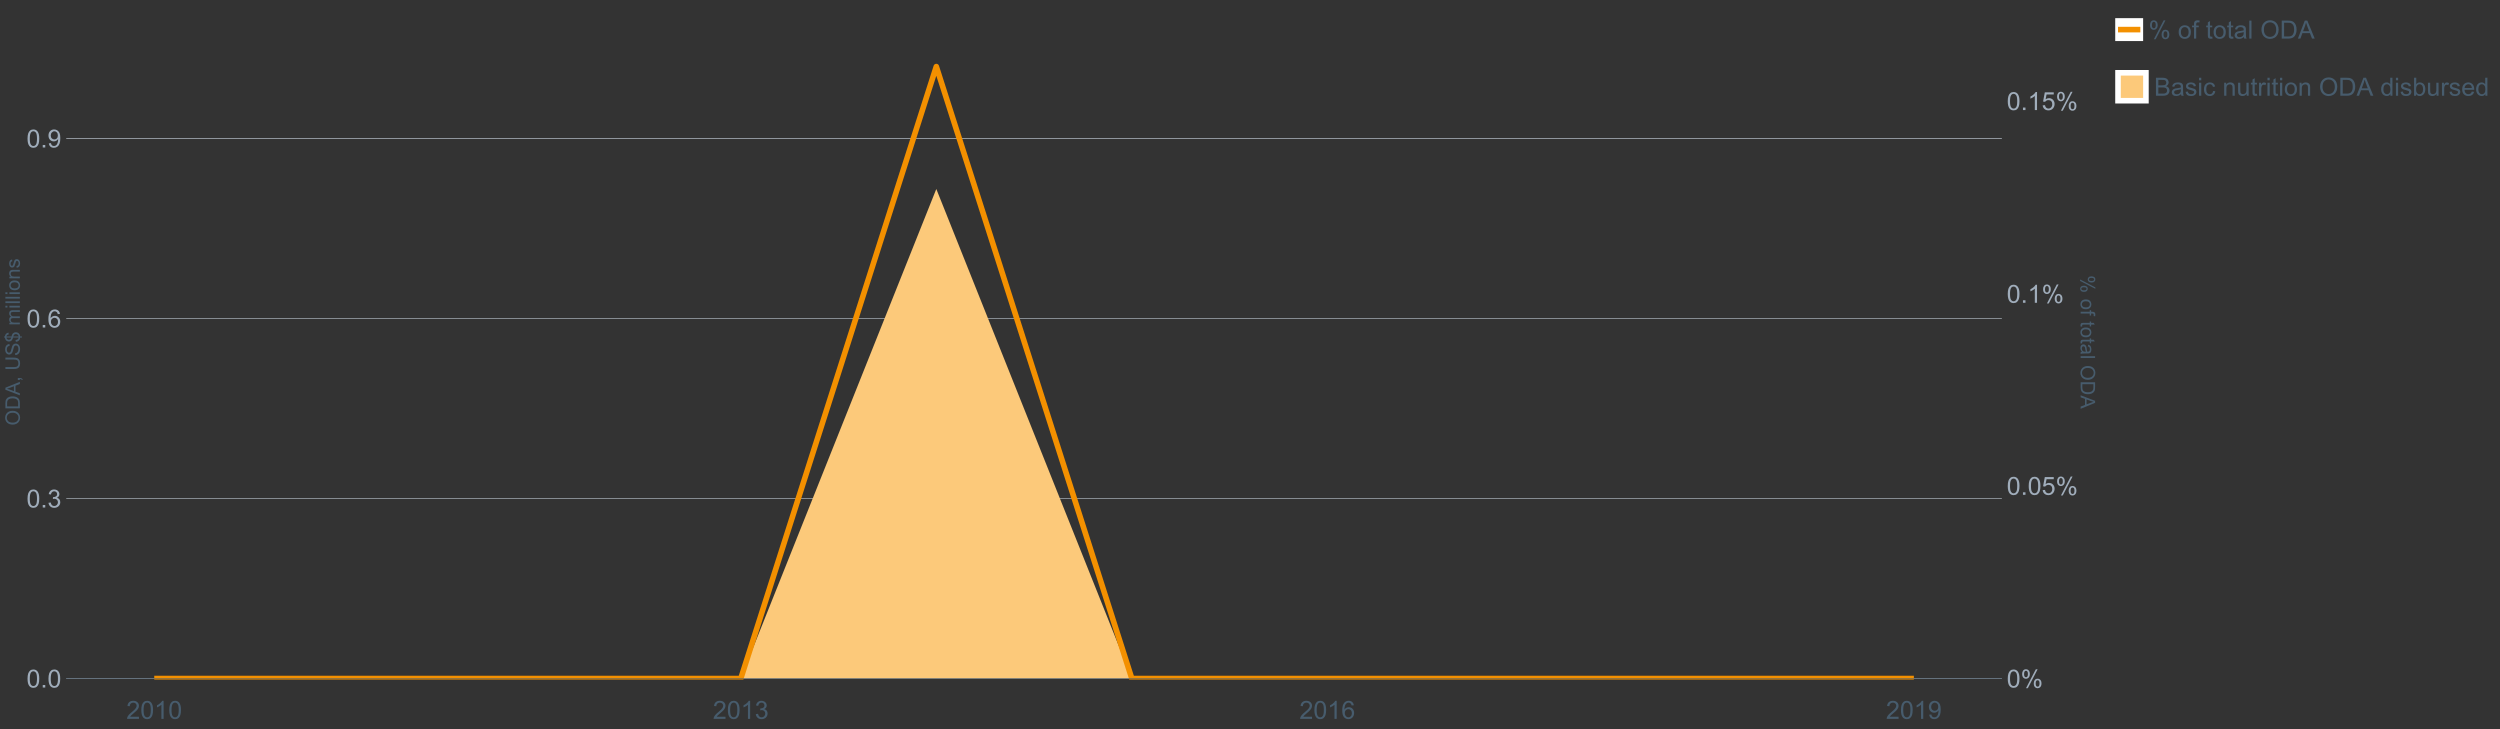 <?xml version="1.0" encoding="UTF-8"?>
<svg xmlns="http://www.w3.org/2000/svg" xmlns:xlink="http://www.w3.org/1999/xlink" width="2468.571pt" height="720pt" viewBox="0 0 2468.571 720" version="1.1">
<rect x="0" y="0" width="2468.571" height="720" fill="#333333" stroke="none"/>
<defs>
<g>
<symbol overflow="visible" id="glyph0-0">
<path style="stroke:none;" d="M 1.031 -8.758 C 1.031 -10.855 1.246 -12.543 1.676 -13.824 C 2.105 -15.102 2.746 -16.09 3.602 -16.785 C 4.453 -17.477 5.527 -17.824 6.82 -17.828 C 7.773 -17.824 8.605 -17.633 9.324 -17.254 C 10.039 -16.867 10.633 -16.312 11.105 -15.594 C 11.57 -14.867 11.938 -13.988 12.207 -12.953 C 12.473 -11.914 12.609 -10.516 12.609 -8.758 C 12.609 -6.672 12.395 -4.988 11.965 -3.711 C 11.535 -2.43 10.895 -1.441 10.047 -0.742 C 9.191 -0.043 8.117 0.305 6.82 0.305 C 5.105 0.305 3.758 -0.309 2.785 -1.539 C 1.613 -3.012 1.031 -5.418 1.031 -8.758 Z M 3.27 -8.758 C 3.27 -5.84 3.609 -3.898 4.293 -2.934 C 4.973 -1.969 5.816 -1.488 6.82 -1.488 C 7.82 -1.488 8.66 -1.973 9.344 -2.941 C 10.023 -3.91 10.363 -5.848 10.367 -8.758 C 10.363 -11.676 10.023 -13.617 9.344 -14.582 C 8.66 -15.539 7.809 -16.02 6.793 -16.023 C 5.789 -16.02 4.992 -15.598 4.398 -14.754 C 3.645 -13.668 3.27 -11.668 3.27 -8.758 Z M 3.27 -8.758 "/>
</symbol>
<symbol overflow="visible" id="glyph0-1">
<path style="stroke:none;" d="M 2.254 0 L 2.254 -2.484 L 4.734 -2.484 L 4.734 0 Z M 2.254 0 "/>
</symbol>
<symbol overflow="visible" id="glyph0-2">
<path style="stroke:none;" d="M 1.043 -4.688 L 3.223 -4.977 C 3.473 -3.738 3.898 -2.848 4.5 -2.305 C 5.102 -1.758 5.832 -1.488 6.699 -1.488 C 7.719 -1.488 8.586 -1.844 9.293 -2.555 C 10 -3.266 10.352 -4.145 10.355 -5.195 C 10.352 -6.195 10.027 -7.02 9.375 -7.672 C 8.719 -8.32 7.887 -8.648 6.879 -8.648 C 6.465 -8.648 5.949 -8.566 5.34 -8.406 L 5.582 -10.32 C 5.727 -10.301 5.844 -10.293 5.934 -10.297 C 6.859 -10.293 7.695 -10.535 8.441 -11.023 C 9.18 -11.504 9.551 -12.25 9.555 -13.262 C 9.551 -14.059 9.281 -14.723 8.742 -15.246 C 8.203 -15.77 7.504 -16.031 6.648 -16.035 C 5.801 -16.031 5.094 -15.766 4.531 -15.234 C 3.961 -14.703 3.598 -13.902 3.441 -12.84 L 1.258 -13.227 C 1.523 -14.684 2.129 -15.816 3.074 -16.621 C 4.016 -17.422 5.191 -17.824 6.602 -17.828 C 7.566 -17.824 8.457 -17.617 9.277 -17.203 C 10.09 -16.789 10.715 -16.223 11.148 -15.504 C 11.578 -14.785 11.793 -14.02 11.797 -13.215 C 11.793 -12.441 11.59 -11.742 11.18 -11.117 C 10.766 -10.484 10.156 -9.984 9.352 -9.617 C 10.398 -9.371 11.211 -8.871 11.797 -8.109 C 12.375 -7.344 12.668 -6.387 12.668 -5.246 C 12.668 -3.691 12.102 -2.379 10.973 -1.301 C 9.84 -0.223 8.41 0.316 6.688 0.316 C 5.125 0.316 3.832 -0.148 2.801 -1.078 C 1.77 -2.008 1.184 -3.211 1.043 -4.688 Z M 1.043 -4.688 "/>
</symbol>
<symbol overflow="visible" id="glyph0-3">
<path style="stroke:none;" d="M 12.344 -13.406 L 10.176 -13.238 C 9.977 -14.09 9.703 -14.715 9.352 -15.105 C 8.758 -15.723 8.031 -16.031 7.172 -16.035 C 6.477 -16.031 5.863 -15.836 5.34 -15.453 C 4.652 -14.949 4.113 -14.219 3.719 -13.262 C 3.32 -12.297 3.113 -10.93 3.102 -9.156 C 3.621 -9.953 4.262 -10.547 5.023 -10.938 C 5.781 -11.324 6.578 -11.52 7.414 -11.52 C 8.863 -11.52 10.102 -10.984 11.125 -9.914 C 12.145 -8.844 12.656 -7.461 12.656 -5.766 C 12.656 -4.648 12.414 -3.609 11.934 -2.656 C 11.453 -1.695 10.793 -0.965 9.953 -0.457 C 9.113 0.051 8.16 0.305 7.098 0.305 C 5.277 0.305 3.797 -0.363 2.652 -1.699 C 1.504 -3.035 0.93 -5.238 0.934 -8.309 C 0.93 -11.738 1.566 -14.23 2.836 -15.793 C 3.938 -17.145 5.426 -17.824 7.305 -17.828 C 8.699 -17.824 9.844 -17.434 10.734 -16.652 C 11.625 -15.871 12.16 -14.789 12.344 -13.406 Z M 3.441 -5.754 C 3.438 -5 3.598 -4.277 3.918 -3.594 C 4.234 -2.906 4.68 -2.387 5.258 -2.027 C 5.828 -1.668 6.43 -1.488 7.062 -1.488 C 7.977 -1.488 8.77 -1.859 9.434 -2.602 C 10.098 -3.344 10.43 -4.352 10.43 -5.633 C 10.43 -6.855 10.102 -7.824 9.445 -8.531 C 8.789 -9.238 7.965 -9.59 6.977 -9.594 C 5.988 -9.59 5.152 -9.238 4.469 -8.531 C 3.781 -7.824 3.438 -6.898 3.441 -5.754 Z M 3.441 -5.754 "/>
</symbol>
<symbol overflow="visible" id="glyph0-4">
<path style="stroke:none;" d="M 1.355 -4.105 L 3.453 -4.301 C 3.625 -3.312 3.965 -2.594 4.469 -2.152 C 4.965 -1.707 5.605 -1.488 6.395 -1.488 C 7.062 -1.488 7.652 -1.641 8.156 -1.949 C 8.66 -2.254 9.074 -2.664 9.398 -3.18 C 9.719 -3.691 9.988 -4.383 10.211 -5.258 C 10.426 -6.125 10.535 -7.016 10.539 -7.922 C 10.535 -8.016 10.531 -8.16 10.527 -8.355 C 10.086 -7.66 9.488 -7.098 8.738 -6.668 C 7.98 -6.234 7.164 -6.016 6.285 -6.02 C 4.812 -6.016 3.57 -6.551 2.555 -7.617 C 1.539 -8.684 1.031 -10.086 1.031 -11.832 C 1.031 -13.629 1.559 -15.078 2.621 -16.18 C 3.68 -17.273 5.012 -17.824 6.613 -17.828 C 7.766 -17.824 8.82 -17.512 9.777 -16.895 C 10.734 -16.27 11.461 -15.387 11.961 -14.238 C 12.453 -13.086 12.703 -11.418 12.707 -9.242 C 12.703 -6.969 12.457 -5.164 11.965 -3.82 C 11.473 -2.477 10.738 -1.453 9.766 -0.75 C 8.793 -0.047 7.652 0.305 6.348 0.305 C 4.953 0.305 3.82 -0.078 2.941 -0.852 C 2.059 -1.621 1.527 -2.707 1.355 -4.105 Z M 10.281 -11.941 C 10.277 -13.191 9.945 -14.184 9.281 -14.922 C 8.617 -15.652 7.816 -16.02 6.879 -16.023 C 5.91 -16.02 5.066 -15.625 4.348 -14.836 C 3.629 -14.043 3.27 -13.016 3.27 -11.762 C 3.27 -10.629 3.609 -9.711 4.293 -9.004 C 4.973 -8.297 5.816 -7.945 6.82 -7.945 C 7.828 -7.945 8.656 -8.297 9.305 -9.004 C 9.953 -9.711 10.277 -10.691 10.281 -11.941 Z M 10.281 -11.941 "/>
</symbol>
<symbol overflow="visible" id="glyph0-5">
<path style="stroke:none;" d="M 1.441 -13.492 C 1.441 -14.758 1.758 -15.836 2.398 -16.727 C 3.031 -17.613 3.957 -18.059 5.172 -18.059 C 6.285 -18.059 7.207 -17.66 7.938 -16.863 C 8.668 -16.066 9.035 -14.898 9.035 -13.359 C 9.035 -11.855 8.664 -10.695 7.926 -9.887 C 7.188 -9.074 6.277 -8.672 5.195 -8.672 C 4.121 -8.672 3.227 -9.07 2.512 -9.871 C 1.797 -10.668 1.441 -11.875 1.441 -13.492 Z M 5.234 -16.559 C 4.688 -16.559 4.238 -16.324 3.883 -15.855 C 3.52 -15.387 3.34 -14.523 3.344 -13.273 C 3.34 -12.133 3.52 -11.332 3.887 -10.871 C 4.246 -10.402 4.695 -10.172 5.234 -10.176 C 5.777 -10.172 6.23 -10.406 6.594 -10.875 C 6.949 -11.344 7.129 -12.199 7.133 -13.445 C 7.129 -14.59 6.949 -15.395 6.586 -15.859 C 6.223 -16.324 5.77 -16.559 5.234 -16.559 Z M 5.246 0.652 L 14.957 -18.059 L 16.727 -18.059 L 7.051 0.652 Z M 12.922 -4.168 C 12.918 -5.441 13.238 -6.523 13.879 -7.406 C 14.516 -8.289 15.445 -8.73 16.668 -8.734 C 17.777 -8.73 18.699 -8.332 19.434 -7.539 C 20.164 -6.742 20.531 -5.574 20.531 -4.035 C 20.531 -2.531 20.16 -1.375 19.422 -0.562 C 18.68 0.246 17.766 0.648 16.68 0.652 C 15.602 0.648 14.707 0.25 13.992 -0.551 C 13.277 -1.355 12.918 -2.559 12.922 -4.168 Z M 16.727 -7.23 C 16.176 -7.23 15.723 -6.996 15.363 -6.527 C 15.004 -6.059 14.824 -5.199 14.824 -3.949 C 14.824 -2.816 15.004 -2.016 15.367 -1.551 C 15.73 -1.078 16.18 -0.844 16.715 -0.848 C 17.27 -0.844 17.727 -1.078 18.09 -1.551 C 18.445 -2.016 18.625 -2.871 18.629 -4.117 C 18.625 -5.262 18.445 -6.066 18.082 -6.535 C 17.719 -6.996 17.266 -7.23 16.727 -7.23 Z M 16.727 -7.23 "/>
</symbol>
<symbol overflow="visible" id="glyph0-6">
<path style="stroke:none;" d="M 1.031 -4.652 L 3.32 -4.844 C 3.488 -3.727 3.883 -2.887 4.5 -2.328 C 5.117 -1.766 5.859 -1.488 6.734 -1.488 C 7.781 -1.488 8.672 -1.883 9.398 -2.676 C 10.125 -3.465 10.488 -4.516 10.488 -5.824 C 10.488 -7.066 10.137 -8.047 9.441 -8.77 C 8.738 -9.484 7.824 -9.844 6.699 -9.848 C 5.992 -9.844 5.359 -9.684 4.797 -9.367 C 4.23 -9.047 3.785 -8.633 3.465 -8.129 L 1.418 -8.395 L 3.137 -17.516 L 11.965 -17.516 L 11.965 -15.43 L 4.883 -15.43 L 3.926 -10.66 C 4.988 -11.398 6.105 -11.77 7.281 -11.773 C 8.828 -11.77 10.137 -11.234 11.203 -10.16 C 12.266 -9.086 12.797 -7.703 12.801 -6.02 C 12.797 -4.41 12.328 -3.023 11.398 -1.852 C 10.258 -0.414 8.703 0.305 6.734 0.305 C 5.117 0.305 3.801 -0.145 2.777 -1.051 C 1.754 -1.953 1.172 -3.156 1.031 -4.652 Z M 1.031 -4.652 "/>
</symbol>
<symbol overflow="visible" id="glyph0-7">
<path style="stroke:none;" d="M 9.242 0 L 7.062 0 L 7.062 -13.891 C 6.531 -13.387 5.844 -12.887 4.996 -12.391 C 4.141 -11.887 3.375 -11.512 2.699 -11.266 L 2.699 -13.371 C 3.918 -13.941 4.984 -14.633 5.898 -15.453 C 6.809 -16.266 7.453 -17.059 7.836 -17.828 L 9.242 -17.828 Z M 9.242 0 "/>
</symbol>
<symbol overflow="visible" id="glyph0-8">
<path style="stroke:none;" d="M 12.488 -2.094 L 12.488 0 L 0.75 0 C 0.734 -0.523 0.816 -1.027 1.004 -1.516 C 1.301 -2.312 1.781 -3.098 2.438 -3.875 C 3.094 -4.648 4.043 -5.547 5.293 -6.566 C 7.219 -8.145 8.523 -9.398 9.203 -10.324 C 9.879 -11.246 10.219 -12.121 10.223 -12.949 C 10.219 -13.809 9.91 -14.535 9.297 -15.133 C 8.676 -15.723 7.871 -16.02 6.879 -16.023 C 5.828 -16.02 4.988 -15.703 4.359 -15.078 C 3.727 -14.445 3.406 -13.574 3.402 -12.465 L 1.164 -12.695 C 1.316 -14.363 1.895 -15.637 2.895 -16.512 C 3.895 -17.387 5.238 -17.824 6.93 -17.828 C 8.629 -17.824 9.977 -17.352 10.973 -16.41 C 11.965 -15.465 12.461 -14.293 12.465 -12.898 C 12.461 -12.184 12.316 -11.484 12.027 -10.801 C 11.734 -10.113 11.25 -9.391 10.578 -8.633 C 9.902 -7.871 8.785 -6.832 7.219 -5.512 C 5.91 -4.41 5.07 -3.664 4.699 -3.273 C 4.324 -2.879 4.016 -2.484 3.777 -2.094 Z M 12.488 -2.094 "/>
</symbol>
<symbol overflow="visible" id="glyph0-9">
<path style="stroke:none;" d=""/>
</symbol>
<symbol overflow="visible" id="glyph0-10">
<path style="stroke:none;" d="M 0.824 -6.43 C 0.82 -8.809 1.48 -10.574 2.809 -11.723 C 3.91 -12.672 5.262 -13.148 6.855 -13.152 C 8.621 -13.148 10.066 -12.57 11.191 -11.414 C 12.312 -10.254 12.871 -8.652 12.875 -6.613 C 12.871 -4.953 12.625 -3.652 12.129 -2.707 C 11.633 -1.758 10.91 -1.02 9.961 -0.496 C 9.012 0.027 7.977 0.285 6.855 0.289 C 5.055 0.285 3.598 -0.289 2.488 -1.441 C 1.375 -2.594 0.82 -4.254 0.824 -6.43 Z M 3.062 -6.43 C 3.059 -4.781 3.418 -3.551 4.141 -2.73 C 4.855 -1.91 5.762 -1.5 6.855 -1.5 C 7.934 -1.5 8.832 -1.91 9.555 -2.734 C 10.27 -3.559 10.629 -4.816 10.633 -6.504 C 10.629 -8.094 10.266 -9.297 9.547 -10.117 C 8.82 -10.934 7.926 -11.344 6.855 -11.348 C 5.762 -11.344 4.855 -10.938 4.141 -10.125 C 3.418 -9.309 3.059 -8.074 3.062 -6.43 Z M 3.062 -6.43 "/>
</symbol>
<symbol overflow="visible" id="glyph0-11">
<path style="stroke:none;" d="M 2.156 0 L 2.156 -11.168 L 0.23 -11.168 L 0.23 -12.863 L 2.156 -12.863 L 2.156 -14.23 C 2.156 -15.094 2.23 -15.734 2.387 -16.156 C 2.59 -16.719 2.961 -17.18 3.492 -17.531 C 4.023 -17.883 4.766 -18.059 5.719 -18.059 C 6.328 -18.059 7.004 -17.984 7.75 -17.84 L 7.426 -15.941 C 6.969 -16.02 6.543 -16.059 6.141 -16.062 C 5.477 -16.059 5.008 -15.918 4.734 -15.637 C 4.461 -15.352 4.324 -14.824 4.324 -14.051 L 4.324 -12.863 L 6.832 -12.863 L 6.832 -11.168 L 4.324 -11.168 L 4.324 0 Z M 2.156 0 "/>
</symbol>
<symbol overflow="visible" id="glyph0-12">
<path style="stroke:none;" d="M 6.395 -1.949 L 6.711 -0.023 C 6.094 0.102 5.547 0.164 5.062 0.168 C 4.27 0.164 3.652 0.043 3.219 -0.207 C 2.781 -0.453 2.477 -0.781 2.301 -1.191 C 2.121 -1.598 2.031 -2.457 2.035 -3.766 L 2.035 -11.168 L 0.438 -11.168 L 0.438 -12.863 L 2.035 -12.863 L 2.035 -16.047 L 4.203 -17.355 L 4.203 -12.863 L 6.395 -12.863 L 6.395 -11.168 L 4.203 -11.168 L 4.203 -3.645 C 4.199 -3.023 4.238 -2.621 4.316 -2.445 C 4.391 -2.266 4.516 -2.125 4.691 -2.023 C 4.863 -1.914 5.113 -1.863 5.438 -1.867 C 5.68 -1.863 5.996 -1.891 6.395 -1.949 Z M 6.395 -1.949 "/>
</symbol>
<symbol overflow="visible" id="glyph0-13">
<path style="stroke:none;" d="M 10.027 -1.586 C 9.215 -0.898 8.438 -0.414 7.695 -0.133 C 6.945 0.148 6.145 0.285 5.293 0.289 C 3.875 0.285 2.789 -0.055 2.031 -0.746 C 1.27 -1.434 0.891 -2.316 0.895 -3.391 C 0.891 -4.02 1.035 -4.594 1.324 -5.117 C 1.613 -5.633 1.988 -6.051 2.453 -6.371 C 2.914 -6.684 3.438 -6.922 4.02 -7.086 C 4.449 -7.195 5.094 -7.305 5.961 -7.414 C 7.715 -7.617 9.012 -7.867 9.848 -8.164 C 9.852 -8.461 9.855 -8.652 9.859 -8.734 C 9.855 -9.621 9.648 -10.246 9.242 -10.609 C 8.68 -11.098 7.852 -11.344 6.758 -11.348 C 5.727 -11.344 4.969 -11.164 4.484 -10.809 C 3.992 -10.445 3.633 -9.809 3.402 -8.902 L 1.273 -9.191 C 1.461 -10.102 1.781 -10.84 2.227 -11.402 C 2.672 -11.965 3.312 -12.395 4.152 -12.699 C 4.992 -12.996 5.965 -13.148 7.074 -13.152 C 8.168 -13.148 9.062 -13.02 9.75 -12.766 C 10.438 -12.504 10.941 -12.18 11.266 -11.789 C 11.586 -11.398 11.812 -10.902 11.941 -10.309 C 12.012 -9.934 12.047 -9.266 12.051 -8.297 L 12.051 -5.391 C 12.047 -3.363 12.094 -2.078 12.191 -1.543 C 12.281 -1.004 12.465 -0.492 12.742 0 L 10.465 0 C 10.238 -0.453 10.09 -0.98 10.027 -1.586 Z M 9.848 -6.457 C 9.055 -6.133 7.867 -5.855 6.285 -5.633 C 5.387 -5.5 4.754 -5.355 4.383 -5.195 C 4.012 -5.031 3.723 -4.793 3.523 -4.484 C 3.32 -4.172 3.223 -3.828 3.223 -3.453 C 3.223 -2.867 3.441 -2.383 3.883 -1.996 C 4.32 -1.609 4.965 -1.418 5.812 -1.418 C 6.652 -1.418 7.398 -1.602 8.055 -1.969 C 8.707 -2.336 9.188 -2.836 9.496 -3.477 C 9.727 -3.965 9.844 -4.691 9.848 -5.656 Z M 9.848 -6.457 "/>
</symbol>
<symbol overflow="visible" id="glyph0-14">
<path style="stroke:none;" d="M 1.586 0 L 1.586 -17.758 L 3.766 -17.758 L 3.766 0 Z M 1.586 0 "/>
</symbol>
<symbol overflow="visible" id="glyph0-15">
<path style="stroke:none;" d="M 1.199 -8.648 C 1.195 -11.594 1.984 -13.898 3.57 -15.57 C 5.148 -17.234 7.195 -18.07 9.703 -18.07 C 11.34 -18.07 12.816 -17.676 14.133 -16.895 C 15.449 -16.109 16.453 -15.02 17.145 -13.621 C 17.832 -12.219 18.176 -10.629 18.18 -8.855 C 18.176 -7.051 17.812 -5.441 17.09 -4.02 C 16.359 -2.598 15.328 -1.52 14 -0.793 C 12.664 -0.059 11.23 0.305 9.691 0.305 C 8.02 0.305 6.523 -0.098 5.207 -0.906 C 3.891 -1.715 2.895 -2.816 2.215 -4.215 C 1.535 -5.605 1.195 -7.086 1.199 -8.648 Z M 3.621 -8.613 C 3.621 -6.473 4.195 -4.785 5.348 -3.555 C 6.496 -2.32 7.938 -1.703 9.676 -1.707 C 11.441 -1.703 12.898 -2.324 14.043 -3.57 C 15.184 -4.812 15.754 -6.578 15.758 -8.867 C 15.754 -10.309 15.512 -11.57 15.023 -12.652 C 14.535 -13.727 13.82 -14.562 12.879 -15.156 C 11.938 -15.746 10.883 -16.043 9.715 -16.047 C 8.051 -16.043 6.617 -15.473 5.418 -14.332 C 4.219 -13.191 3.621 -11.285 3.621 -8.613 Z M 3.621 -8.613 "/>
</symbol>
<symbol overflow="visible" id="glyph0-16">
<path style="stroke:none;" d="M 1.914 0 L 1.914 -17.758 L 8.031 -17.758 C 9.41 -17.754 10.465 -17.668 11.191 -17.504 C 12.207 -17.266 13.074 -16.844 13.797 -16.23 C 14.73 -15.438 15.43 -14.426 15.895 -13.195 C 16.359 -11.961 16.594 -10.555 16.594 -8.977 C 16.594 -7.625 16.434 -6.43 16.121 -5.391 C 15.801 -4.348 15.398 -3.484 14.91 -2.805 C 14.414 -2.121 13.875 -1.582 13.293 -1.191 C 12.703 -0.797 11.996 -0.5 11.172 -0.301 C 10.344 -0.098 9.395 0 8.32 0 Z M 4.262 -2.094 L 8.055 -2.094 C 9.223 -2.09 10.141 -2.199 10.809 -2.422 C 11.473 -2.637 12.004 -2.945 12.402 -3.344 C 12.957 -3.898 13.391 -4.648 13.703 -5.59 C 14.012 -6.527 14.168 -7.668 14.172 -9.012 C 14.168 -10.867 13.863 -12.293 13.258 -13.293 C 12.645 -14.289 11.902 -14.957 11.035 -15.297 C 10.402 -15.535 9.391 -15.656 7.992 -15.66 L 4.262 -15.66 Z M 4.262 -2.094 "/>
</symbol>
<symbol overflow="visible" id="glyph0-17">
<path style="stroke:none;" d="M -0.035 0 L 6.781 -17.758 L 9.312 -17.758 L 16.582 0 L 13.906 0 L 11.832 -5.379 L 4.41 -5.379 L 2.457 0 Z M 5.086 -7.293 L 11.105 -7.293 L 9.254 -12.207 C 8.684 -13.699 8.266 -14.93 7.992 -15.891 C 7.766 -14.75 7.445 -13.617 7.039 -12.5 Z M 5.086 -7.293 "/>
</symbol>
<symbol overflow="visible" id="glyph0-18">
<path style="stroke:none;" d="M 1.816 0 L 1.816 -17.758 L 8.477 -17.758 C 9.832 -17.754 10.922 -17.574 11.742 -17.219 C 12.562 -16.855 13.203 -16.301 13.668 -15.559 C 14.129 -14.809 14.359 -14.027 14.363 -13.215 C 14.359 -12.449 14.156 -11.734 13.746 -11.07 C 13.332 -10.398 12.711 -9.859 11.883 -9.449 C 12.953 -9.133 13.777 -8.594 14.359 -7.836 C 14.934 -7.074 15.223 -6.18 15.227 -5.148 C 15.223 -4.312 15.047 -3.539 14.699 -2.828 C 14.344 -2.113 13.91 -1.562 13.395 -1.176 C 12.879 -0.785 12.23 -0.492 11.449 -0.297 C 10.668 -0.098 9.711 0 8.586 0 Z M 4.168 -10.297 L 8.008 -10.297 C 9.047 -10.293 9.793 -10.363 10.246 -10.5 C 10.844 -10.68 11.293 -10.973 11.598 -11.387 C 11.895 -11.793 12.047 -12.312 12.051 -12.938 C 12.047 -13.523 11.906 -14.039 11.625 -14.492 C 11.344 -14.938 10.938 -15.246 10.414 -15.41 C 9.887 -15.574 8.988 -15.656 7.715 -15.66 L 4.168 -15.66 Z M 4.168 -2.094 L 8.586 -2.094 C 9.344 -2.09 9.879 -2.121 10.188 -2.18 C 10.723 -2.273 11.172 -2.434 11.539 -2.664 C 11.898 -2.887 12.199 -3.215 12.438 -3.652 C 12.668 -4.082 12.785 -4.582 12.789 -5.148 C 12.785 -5.809 12.617 -6.383 12.281 -6.871 C 11.941 -7.359 11.469 -7.703 10.871 -7.902 C 10.266 -8.098 9.402 -8.195 8.273 -8.199 L 4.168 -8.199 Z M 4.168 -2.094 "/>
</symbol>
<symbol overflow="visible" id="glyph0-19">
<path style="stroke:none;" d="M 0.762 -3.84 L 2.918 -4.18 C 3.039 -3.312 3.375 -2.652 3.93 -2.191 C 4.48 -1.73 5.254 -1.5 6.25 -1.5 C 7.246 -1.5 7.988 -1.703 8.477 -2.113 C 8.961 -2.52 9.203 -3 9.207 -3.551 C 9.203 -4.043 8.988 -4.43 8.562 -4.711 C 8.258 -4.906 7.516 -5.152 6.336 -5.449 C 4.734 -5.852 3.625 -6.199 3.008 -6.496 C 2.387 -6.789 1.918 -7.199 1.602 -7.723 C 1.281 -8.242 1.125 -8.816 1.125 -9.449 C 1.125 -10.02 1.254 -10.551 1.52 -11.039 C 1.777 -11.527 2.137 -11.934 2.594 -12.258 C 2.93 -12.508 3.391 -12.719 3.977 -12.891 C 4.559 -13.062 5.188 -13.148 5.863 -13.152 C 6.867 -13.148 7.754 -13.004 8.52 -12.715 C 9.281 -12.426 9.844 -12.031 10.207 -11.535 C 10.57 -11.039 10.82 -10.375 10.961 -9.543 L 8.828 -9.254 C 8.73 -9.91 8.449 -10.426 7.988 -10.801 C 7.52 -11.168 6.863 -11.355 6.02 -11.359 C 5.016 -11.355 4.301 -11.191 3.875 -10.863 C 3.445 -10.531 3.234 -10.145 3.234 -9.703 C 3.234 -9.418 3.32 -9.16 3.5 -8.938 C 3.672 -8.699 3.953 -8.508 4.336 -8.355 C 4.555 -8.273 5.195 -8.086 6.262 -7.801 C 7.801 -7.387 8.875 -7.051 9.488 -6.789 C 10.094 -6.523 10.574 -6.141 10.922 -5.645 C 11.27 -5.141 11.441 -4.52 11.445 -3.777 C 11.441 -3.047 11.23 -2.363 10.809 -1.723 C 10.383 -1.082 9.773 -0.586 8.977 -0.234 C 8.176 0.113 7.27 0.285 6.262 0.289 C 4.586 0.285 3.312 -0.059 2.438 -0.75 C 1.562 -1.445 1.004 -2.473 0.762 -3.84 Z M 0.762 -3.84 "/>
</symbol>
<symbol overflow="visible" id="glyph0-20">
<path style="stroke:none;" d="M 1.648 -15.25 L 1.648 -17.758 L 3.828 -17.758 L 3.828 -15.25 Z M 1.648 0 L 1.648 -12.863 L 3.828 -12.863 L 3.828 0 Z M 1.648 0 "/>
</symbol>
<symbol overflow="visible" id="glyph0-21">
<path style="stroke:none;" d="M 10.027 -4.711 L 12.172 -4.434 C 11.934 -2.953 11.336 -1.797 10.371 -0.961 C 9.406 -0.129 8.223 0.285 6.82 0.289 C 5.059 0.285 3.641 -0.285 2.574 -1.434 C 1.5 -2.582 0.965 -4.23 0.969 -6.383 C 0.965 -7.766 1.195 -8.98 1.66 -10.027 C 2.117 -11.066 2.82 -11.848 3.762 -12.371 C 4.699 -12.887 5.723 -13.148 6.832 -13.152 C 8.227 -13.148 9.367 -12.797 10.258 -12.094 C 11.145 -11.387 11.715 -10.383 11.965 -9.086 L 9.848 -8.758 C 9.641 -9.621 9.281 -10.27 8.773 -10.707 C 8.258 -11.137 7.641 -11.355 6.914 -11.359 C 5.816 -11.355 4.922 -10.961 4.238 -10.18 C 3.551 -9.391 3.211 -8.148 3.211 -6.445 C 3.211 -4.715 3.539 -3.457 4.203 -2.676 C 4.859 -1.891 5.723 -1.5 6.793 -1.5 C 7.645 -1.5 8.359 -1.762 8.938 -2.289 C 9.508 -2.812 9.871 -3.621 10.027 -4.711 Z M 10.027 -4.711 "/>
</symbol>
<symbol overflow="visible" id="glyph0-22">
<path style="stroke:none;" d="M 1.637 0 L 1.637 -12.863 L 3.598 -12.863 L 3.598 -11.035 C 4.543 -12.441 5.906 -13.148 7.691 -13.152 C 8.465 -13.148 9.176 -13.008 9.828 -12.734 C 10.477 -12.453 10.965 -12.09 11.289 -11.637 C 11.609 -11.184 11.836 -10.645 11.965 -10.027 C 12.043 -9.621 12.082 -8.918 12.086 -7.91 L 12.086 0 L 9.906 0 L 9.906 -7.824 C 9.902 -8.707 9.816 -9.371 9.652 -9.816 C 9.48 -10.254 9.18 -10.605 8.75 -10.871 C 8.312 -11.129 7.809 -11.262 7.23 -11.266 C 6.301 -11.262 5.5 -10.965 4.828 -10.379 C 4.152 -9.785 3.812 -8.668 3.816 -7.023 L 3.816 0 Z M 1.637 0 "/>
</symbol>
<symbol overflow="visible" id="glyph0-23">
<path style="stroke:none;" d="M 10.066 0 L 10.066 -1.891 C 9.062 -0.438 7.699 0.285 5.984 0.289 C 5.219 0.285 4.512 0.145 3.855 -0.145 C 3.199 -0.434 2.711 -0.801 2.391 -1.242 C 2.07 -1.68 1.844 -2.219 1.719 -2.859 C 1.625 -3.285 1.582 -3.961 1.586 -4.895 L 1.586 -12.863 L 3.766 -12.863 L 3.766 -5.73 C 3.762 -4.59 3.805 -3.82 3.898 -3.426 C 4.031 -2.852 4.324 -2.402 4.77 -2.074 C 5.215 -1.746 5.762 -1.582 6.418 -1.586 C 7.07 -1.582 7.688 -1.75 8.262 -2.09 C 8.832 -2.422 9.234 -2.879 9.477 -3.457 C 9.711 -4.035 9.832 -4.871 9.836 -5.973 L 9.836 -12.863 L 12.016 -12.863 L 12.016 0 Z M 10.066 0 "/>
</symbol>
<symbol overflow="visible" id="glyph0-24">
<path style="stroke:none;" d="M 1.609 0 L 1.609 -12.863 L 3.574 -12.863 L 3.574 -10.914 C 4.074 -11.824 4.535 -12.426 4.961 -12.715 C 5.383 -13.004 5.848 -13.148 6.359 -13.152 C 7.09 -13.148 7.836 -12.914 8.598 -12.453 L 7.848 -10.43 C 7.312 -10.742 6.781 -10.898 6.25 -10.902 C 5.77 -10.898 5.34 -10.754 4.965 -10.469 C 4.582 -10.18 4.312 -9.781 4.156 -9.277 C 3.91 -8.496 3.789 -7.648 3.793 -6.734 L 3.793 0 Z M 1.609 0 "/>
</symbol>
<symbol overflow="visible" id="glyph0-25">
<path style="stroke:none;" d="M 9.98 0 L 9.98 -1.621 C 9.16 -0.348 7.961 0.285 6.383 0.289 C 5.352 0.285 4.41 0.008 3.555 -0.559 C 2.691 -1.121 2.023 -1.91 1.555 -2.926 C 1.078 -3.934 0.844 -5.098 0.848 -6.418 C 0.844 -7.699 1.059 -8.863 1.488 -9.91 C 1.918 -10.953 2.559 -11.758 3.414 -12.316 C 4.27 -12.871 5.227 -13.148 6.285 -13.152 C 7.059 -13.148 7.75 -12.984 8.355 -12.66 C 8.961 -12.332 9.453 -11.906 9.836 -11.387 L 9.836 -17.758 L 12.004 -17.758 L 12.004 0 Z M 3.09 -6.418 C 3.086 -4.77 3.434 -3.539 4.129 -2.723 C 4.82 -1.906 5.641 -1.5 6.59 -1.5 C 7.539 -1.5 8.348 -1.887 9.016 -2.668 C 9.68 -3.445 10.012 -4.637 10.016 -6.238 C 10.012 -7.996 9.672 -9.289 8.996 -10.113 C 8.316 -10.934 7.484 -11.344 6.492 -11.348 C 5.523 -11.344 4.711 -10.949 4.062 -10.16 C 3.41 -9.371 3.086 -8.121 3.09 -6.418 Z M 3.09 -6.418 "/>
</symbol>
<symbol overflow="visible" id="glyph0-26">
<path style="stroke:none;" d="M 3.645 0 L 1.621 0 L 1.621 -17.758 L 3.805 -17.758 L 3.805 -11.422 C 4.719 -12.57 5.895 -13.148 7.328 -13.152 C 8.117 -13.148 8.867 -12.988 9.574 -12.672 C 10.277 -12.352 10.855 -11.902 11.316 -11.328 C 11.77 -10.75 12.129 -10.055 12.391 -9.242 C 12.645 -8.422 12.773 -7.551 12.777 -6.625 C 12.773 -4.418 12.227 -2.715 11.141 -1.516 C 10.047 -0.312 8.742 0.285 7.219 0.289 C 5.699 0.285 4.508 -0.344 3.645 -1.609 Z M 3.621 -6.527 C 3.621 -4.984 3.828 -3.867 4.25 -3.184 C 4.934 -2.059 5.863 -1.5 7.039 -1.5 C 7.984 -1.5 8.809 -1.914 9.508 -2.742 C 10.199 -3.57 10.547 -4.805 10.551 -6.445 C 10.547 -8.125 10.215 -9.363 9.551 -10.16 C 8.883 -10.957 8.074 -11.355 7.133 -11.359 C 6.176 -11.355 5.352 -10.941 4.66 -10.117 C 3.965 -9.289 3.621 -8.094 3.621 -6.527 Z M 3.621 -6.527 "/>
</symbol>
<symbol overflow="visible" id="glyph0-27">
<path style="stroke:none;" d="M 10.441 -4.141 L 12.695 -3.863 C 12.336 -2.543 11.676 -1.523 10.719 -0.801 C 9.754 -0.074 8.527 0.285 7.039 0.289 C 5.152 0.285 3.66 -0.289 2.562 -1.445 C 1.457 -2.602 0.906 -4.227 0.91 -6.324 C 0.906 -8.484 1.465 -10.164 2.578 -11.359 C 3.691 -12.551 5.137 -13.148 6.914 -13.152 C 8.633 -13.148 10.035 -12.562 11.129 -11.395 C 12.215 -10.223 12.762 -8.578 12.766 -6.457 C 12.762 -6.324 12.758 -6.129 12.754 -5.875 L 3.16 -5.875 C 3.238 -4.457 3.641 -3.375 4.359 -2.625 C 5.078 -1.875 5.973 -1.5 7.051 -1.5 C 7.848 -1.5 8.531 -1.707 9.098 -2.129 C 9.66 -2.547 10.109 -3.219 10.441 -4.141 Z M 3.281 -7.668 L 10.465 -7.668 C 10.367 -8.746 10.09 -9.559 9.641 -10.102 C 8.941 -10.938 8.043 -11.355 6.941 -11.359 C 5.938 -11.355 5.094 -11.02 4.414 -10.355 C 3.727 -9.684 3.352 -8.789 3.281 -7.668 Z M 3.281 -7.668 "/>
</symbol>
<symbol overflow="visible" id="glyph1-0">
<path style="stroke:none;" d="M -6.953 -0.965 C -9.32 -0.961 -11.176 -1.598 -12.52 -2.871 C -13.859 -4.145 -14.531 -5.785 -14.531 -7.801 C -14.531 -9.113 -14.215 -10.301 -13.586 -11.363 C -12.953 -12.418 -12.074 -13.227 -10.949 -13.785 C -9.82 -14.336 -8.543 -14.613 -7.117 -14.617 C -5.668 -14.613 -4.371 -14.32 -3.23 -13.738 C -2.086 -13.152 -1.223 -12.324 -0.637 -11.258 C -0.051 -10.184 0.238 -9.027 0.242 -7.789 C 0.238 -6.441 -0.082 -5.242 -0.73 -4.188 C -1.375 -3.129 -2.262 -2.328 -3.387 -1.781 C -4.512 -1.234 -5.699 -0.961 -6.953 -0.965 Z M -6.926 -2.91 C -5.203 -2.906 -3.848 -3.367 -2.859 -4.297 C -1.867 -5.219 -1.371 -6.383 -1.375 -7.781 C -1.371 -9.203 -1.871 -10.371 -2.871 -11.289 C -3.871 -12.207 -5.289 -12.668 -7.129 -12.668 C -8.289 -12.668 -9.305 -12.469 -10.172 -12.078 C -11.039 -11.684 -11.711 -11.109 -12.188 -10.355 C -12.664 -9.598 -12.902 -8.75 -12.902 -7.809 C -12.902 -6.469 -12.441 -5.316 -11.523 -4.355 C -10.605 -3.387 -9.074 -2.906 -6.926 -2.91 Z M -6.926 -2.91 "/>
</symbol>
<symbol overflow="visible" id="glyph1-1">
<path style="stroke:none;" d="M 0 -1.539 L -14.277 -1.539 L -14.277 -6.457 C -14.273 -7.566 -14.203 -8.414 -14.07 -9 C -13.879 -9.816 -13.539 -10.512 -13.051 -11.094 C -12.41 -11.844 -11.598 -12.406 -10.609 -12.781 C -9.617 -13.148 -8.484 -13.336 -7.215 -13.34 C -6.129 -13.336 -5.168 -13.211 -4.332 -12.961 C -3.492 -12.707 -2.801 -12.383 -2.254 -11.988 C -1.703 -11.59 -1.27 -11.156 -0.957 -10.688 C -0.641 -10.215 -0.402 -9.645 -0.242 -8.98 C -0.078 -8.312 0 -7.551 0 -6.691 Z M -1.684 -3.43 L -1.684 -6.477 C -1.68 -7.414 -1.77 -8.152 -1.945 -8.691 C -2.121 -9.223 -2.367 -9.652 -2.688 -9.973 C -3.133 -10.418 -3.734 -10.766 -4.492 -11.02 C -5.246 -11.266 -6.164 -11.391 -7.246 -11.395 C -8.734 -11.391 -9.883 -11.145 -10.688 -10.656 C -11.488 -10.164 -12.023 -9.57 -12.301 -8.871 C -12.492 -8.363 -12.59 -7.547 -12.594 -6.426 L -12.594 -3.43 Z M -1.684 -3.43 "/>
</symbol>
<symbol overflow="visible" id="glyph1-2">
<path style="stroke:none;" d="M 0 0.027 L -14.277 -5.453 L -14.277 -7.488 L 0 -13.332 L 0 -11.18 L -4.324 -9.516 L -4.324 -3.543 L 0 -1.977 Z M -5.863 -4.09 L -5.863 -8.93 L -9.816 -7.441 C -11.012 -6.984 -12 -6.645 -12.777 -6.426 C -11.859 -6.242 -10.949 -5.984 -10.051 -5.656 Z M -5.863 -4.09 "/>
</symbol>
<symbol overflow="visible" id="glyph1-3">
<path style="stroke:none;" d="M 0 -1.773 L -1.996 -1.773 L -1.996 -3.77 L 0 -3.77 C 0.734 -3.766 1.324 -3.637 1.777 -3.379 C 2.223 -3.117 2.574 -2.703 2.824 -2.141 L 2.074 -1.656 C 1.91 -2.023 1.672 -2.297 1.359 -2.473 C 1.043 -2.648 0.59 -2.746 0 -2.766 Z M 0 -1.773 "/>
</symbol>
<symbol overflow="visible" id="glyph1-4">
<path style="stroke:none;" d=""/>
</symbol>
<symbol overflow="visible" id="glyph1-5">
<path style="stroke:none;" d="M -14.277 -10.906 L -14.277 -12.797 L -6.027 -12.797 C -4.59 -12.797 -3.449 -12.633 -2.609 -12.309 C -1.762 -11.984 -1.078 -11.398 -0.551 -10.551 C -0.023 -9.703 0.238 -8.59 0.242 -7.215 C 0.238 -5.875 0.012 -4.781 -0.449 -3.934 C -0.906 -3.082 -1.574 -2.477 -2.449 -2.113 C -3.32 -1.746 -4.512 -1.562 -6.027 -1.566 L -14.277 -1.566 L -14.277 -3.457 L -6.039 -3.457 C -4.797 -3.457 -3.883 -3.57 -3.297 -3.801 C -2.707 -4.031 -2.254 -4.426 -1.938 -4.988 C -1.617 -5.547 -1.457 -6.234 -1.461 -7.051 C -1.457 -8.434 -1.773 -9.426 -2.406 -10.02 C -3.035 -10.609 -4.246 -10.902 -6.039 -10.906 Z M -14.277 -10.906 "/>
</symbol>
<symbol overflow="visible" id="glyph1-6">
<path style="stroke:none;" d="M -4.586 -0.895 L -4.742 -2.68 C -4.023 -2.758 -3.438 -2.953 -2.984 -3.266 C -2.523 -3.57 -2.152 -4.051 -1.871 -4.703 C -1.586 -5.348 -1.445 -6.078 -1.449 -6.895 C -1.445 -7.613 -1.555 -8.25 -1.77 -8.805 C -1.984 -9.355 -2.277 -9.766 -2.652 -10.035 C -3.023 -10.305 -3.43 -10.441 -3.875 -10.441 C -4.32 -10.441 -4.711 -10.309 -5.047 -10.051 C -5.379 -9.785 -5.66 -9.359 -5.891 -8.766 C -6.039 -8.383 -6.273 -7.535 -6.586 -6.223 C -6.898 -4.91 -7.195 -3.992 -7.48 -3.469 C -7.836 -2.785 -8.277 -2.273 -8.809 -1.941 C -9.332 -1.605 -9.926 -1.441 -10.586 -1.441 C -11.305 -1.441 -11.977 -1.645 -12.605 -2.055 C -13.23 -2.461 -13.707 -3.059 -14.031 -3.844 C -14.355 -4.629 -14.52 -5.5 -14.52 -6.465 C -14.52 -7.52 -14.348 -8.453 -14.008 -9.266 C -13.664 -10.07 -13.164 -10.695 -12.504 -11.133 C -11.84 -11.566 -11.09 -11.797 -10.254 -11.832 L -10.117 -10.02 C -11.02 -9.922 -11.703 -9.59 -12.164 -9.031 C -12.625 -8.469 -12.855 -7.641 -12.855 -6.543 C -12.855 -5.398 -12.645 -4.566 -12.227 -4.047 C -11.805 -3.52 -11.301 -3.258 -10.711 -3.262 C -10.195 -3.258 -9.773 -3.441 -9.445 -3.816 C -9.113 -4.176 -8.773 -5.125 -8.426 -6.664 C -8.078 -8.195 -7.773 -9.25 -7.52 -9.824 C -7.133 -10.656 -6.648 -11.27 -6.062 -11.668 C -5.473 -12.059 -4.797 -12.258 -4.031 -12.262 C -3.27 -12.258 -2.551 -12.039 -1.883 -11.609 C -1.207 -11.172 -0.688 -10.547 -0.316 -9.734 C 0.055 -8.914 0.238 -8 0.242 -6.984 C 0.238 -5.688 0.055 -4.602 -0.32 -3.734 C -0.695 -2.859 -1.262 -2.176 -2.02 -1.68 C -2.773 -1.18 -3.629 -0.918 -4.586 -0.895 Z M -4.586 -0.895 "/>
</symbol>
<symbol overflow="visible" id="glyph1-7">
<path style="stroke:none;" d="M 2.055 -4.965 L 0.301 -4.965 C 0.188 -4.086 -0.004 -3.375 -0.285 -2.828 C -0.566 -2.277 -1.023 -1.805 -1.656 -1.406 C -2.285 -1.008 -3.055 -0.773 -3.965 -0.711 L -4.293 -2.473 C -3.352 -2.609 -2.66 -2.848 -2.219 -3.195 C -1.594 -3.684 -1.246 -4.273 -1.18 -4.965 L -6.758 -4.965 C -6.891 -4.242 -7.172 -3.508 -7.598 -2.758 C -7.906 -2.195 -8.336 -1.766 -8.891 -1.465 C -9.438 -1.16 -10.066 -1.008 -10.77 -1.012 C -12.016 -1.008 -13.023 -1.449 -13.801 -2.336 C -14.316 -2.926 -14.637 -3.801 -14.754 -4.965 L -15.59 -4.965 L -15.59 -6 L -14.754 -6 C -14.656 -7.016 -14.355 -7.82 -13.859 -8.422 C -13.219 -9.188 -12.348 -9.652 -11.238 -9.809 L -10.965 -7.996 C -11.648 -7.891 -12.176 -7.676 -12.547 -7.348 C -12.91 -7.02 -13.152 -6.57 -13.273 -6 L -8.219 -6 C -7.996 -6.883 -7.824 -7.465 -7.703 -7.75 C -7.461 -8.293 -7.168 -8.738 -6.824 -9.086 C -6.477 -9.426 -6.066 -9.691 -5.598 -9.879 C -5.121 -10.062 -4.609 -10.152 -4.062 -10.156 C -2.844 -10.152 -1.832 -9.766 -1.02 -8.996 C -0.211 -8.223 0.223 -7.227 0.281 -6 L 2.055 -6 Z M -13.293 -4.965 C -13.188 -4.281 -12.914 -3.746 -12.473 -3.355 C -12.031 -2.961 -11.508 -2.766 -10.906 -2.766 C -10.305 -2.766 -9.805 -2.93 -9.406 -3.266 C -9 -3.598 -8.68 -4.164 -8.441 -4.965 Z M -1.18 -6 C -1.258 -6.68 -1.555 -7.242 -2.062 -7.688 C -2.57 -8.133 -3.195 -8.355 -3.945 -8.355 C -4.578 -8.355 -5.09 -8.195 -5.477 -7.883 C -5.863 -7.562 -6.211 -6.938 -6.516 -6 Z M -1.18 -6 "/>
</symbol>
<symbol overflow="visible" id="glyph1-8">
<path style="stroke:none;" d="M 0 -1.316 L -10.344 -1.316 L -10.344 -2.883 L -8.891 -2.883 C -9.395 -3.207 -9.805 -3.637 -10.113 -4.176 C -10.418 -4.711 -10.57 -5.324 -10.574 -6.02 C -10.57 -6.781 -10.41 -7.41 -10.098 -7.902 C -9.777 -8.391 -9.336 -8.738 -8.766 -8.941 C -9.969 -9.758 -10.57 -10.82 -10.574 -12.133 C -10.57 -13.156 -10.285 -13.945 -9.723 -14.5 C -9.152 -15.051 -8.277 -15.328 -7.098 -15.328 L 0 -15.328 L 0 -13.586 L -6.516 -13.586 C -7.215 -13.582 -7.719 -13.523 -8.027 -13.414 C -8.336 -13.297 -8.582 -13.094 -8.773 -12.797 C -8.961 -12.496 -9.059 -12.145 -9.059 -11.746 C -9.059 -11.016 -8.816 -10.41 -8.332 -9.93 C -7.848 -9.449 -7.07 -9.211 -6.008 -9.211 L 0 -9.211 L 0 -7.461 L -6.719 -7.461 C -7.496 -7.457 -8.082 -7.316 -8.473 -7.031 C -8.863 -6.742 -9.059 -6.273 -9.059 -5.629 C -9.059 -5.133 -8.926 -4.676 -8.668 -4.262 C -8.402 -3.84 -8.023 -3.535 -7.527 -3.348 C -7.023 -3.156 -6.305 -3.062 -5.367 -3.066 L 0 -3.066 Z M 0 -1.316 "/>
</symbol>
<symbol overflow="visible" id="glyph1-9">
<path style="stroke:none;" d="M -12.262 -1.324 L -14.277 -1.324 L -14.277 -3.078 L -12.262 -3.078 Z M 0 -1.324 L -10.344 -1.324 L -10.344 -3.078 L 0 -3.078 Z M 0 -1.324 "/>
</symbol>
<symbol overflow="visible" id="glyph1-10">
<path style="stroke:none;" d="M 0 -1.277 L -14.277 -1.277 L -14.277 -3.027 L 0 -3.027 Z M 0 -1.277 "/>
</symbol>
<symbol overflow="visible" id="glyph1-11">
<path style="stroke:none;" d="M -5.172 -0.664 C -7.082 -0.66 -8.5 -1.191 -9.426 -2.258 C -10.188 -3.145 -10.57 -4.23 -10.574 -5.512 C -10.57 -6.93 -10.105 -8.09 -9.176 -8.996 C -8.246 -9.895 -6.957 -10.348 -5.316 -10.352 C -3.98 -10.348 -2.934 -10.148 -2.176 -9.75 C -1.41 -9.352 -0.82 -8.77 -0.398 -8.008 C 0.023 -7.246 0.234 -6.414 0.234 -5.512 C 0.234 -4.062 -0.227 -2.891 -1.156 -2 C -2.082 -1.105 -3.422 -0.66 -5.172 -0.664 Z M -5.172 -2.465 C -3.844 -2.461 -2.852 -2.75 -2.195 -3.332 C -1.535 -3.906 -1.207 -4.633 -1.207 -5.512 C -1.207 -6.379 -1.535 -7.102 -2.199 -7.684 C -2.859 -8.258 -3.871 -8.547 -5.23 -8.551 C -6.508 -8.547 -7.477 -8.258 -8.137 -7.68 C -8.793 -7.098 -9.121 -6.375 -9.125 -5.512 C -9.121 -4.633 -8.793 -3.906 -8.141 -3.332 C -7.48 -2.75 -6.492 -2.461 -5.172 -2.465 Z M -5.172 -2.465 "/>
</symbol>
<symbol overflow="visible" id="glyph1-12">
<path style="stroke:none;" d="M 0 -1.316 L -10.344 -1.316 L -10.344 -2.891 L -8.871 -2.891 C -10.004 -3.648 -10.57 -4.746 -10.574 -6.184 C -10.57 -6.801 -10.457 -7.375 -10.238 -7.902 C -10.012 -8.422 -9.719 -8.812 -9.355 -9.074 C -8.992 -9.332 -8.562 -9.516 -8.062 -9.621 C -7.738 -9.684 -7.168 -9.715 -6.359 -9.719 L 0 -9.719 L 0 -7.965 L -6.293 -7.965 C -7.004 -7.961 -7.535 -7.895 -7.891 -7.762 C -8.242 -7.625 -8.523 -7.383 -8.738 -7.035 C -8.949 -6.688 -9.059 -6.281 -9.059 -5.812 C -9.059 -5.066 -8.82 -4.422 -8.348 -3.879 C -7.871 -3.336 -6.973 -3.062 -5.648 -3.066 L 0 -3.066 Z M 0 -1.316 "/>
</symbol>
<symbol overflow="visible" id="glyph1-13">
<path style="stroke:none;" d="M -3.086 -0.613 L -3.359 -2.348 C -2.66 -2.441 -2.129 -2.711 -1.762 -3.16 C -1.391 -3.602 -1.207 -4.223 -1.207 -5.023 C -1.207 -5.828 -1.371 -6.426 -1.699 -6.816 C -2.027 -7.203 -2.41 -7.398 -2.852 -7.402 C -3.246 -7.398 -3.559 -7.227 -3.789 -6.887 C -3.941 -6.641 -4.141 -6.043 -4.383 -5.094 C -4.707 -3.805 -4.988 -2.914 -5.227 -2.418 C -5.461 -1.922 -5.785 -1.547 -6.207 -1.289 C -6.621 -1.031 -7.086 -0.902 -7.598 -0.906 C -8.055 -0.902 -8.48 -1.008 -8.875 -1.223 C -9.266 -1.43 -9.594 -1.719 -9.855 -2.086 C -10.055 -2.355 -10.223 -2.727 -10.363 -3.199 C -10.5 -3.668 -10.57 -4.172 -10.574 -4.715 C -10.57 -5.523 -10.453 -6.234 -10.223 -6.848 C -9.988 -7.461 -9.672 -7.914 -9.273 -8.207 C -8.871 -8.5 -8.34 -8.703 -7.676 -8.812 L -7.441 -7.098 C -7.973 -7.02 -8.387 -6.797 -8.684 -6.422 C -8.98 -6.047 -9.129 -5.52 -9.133 -4.84 C -9.129 -4.035 -8.996 -3.461 -8.734 -3.117 C -8.465 -2.773 -8.152 -2.602 -7.801 -2.602 C -7.57 -2.602 -7.367 -2.672 -7.188 -2.812 C -6.996 -2.953 -6.84 -3.176 -6.719 -3.488 C -6.652 -3.66 -6.504 -4.176 -6.273 -5.035 C -5.938 -6.27 -5.664 -7.137 -5.457 -7.629 C -5.242 -8.121 -4.938 -8.504 -4.535 -8.785 C -4.133 -9.059 -3.633 -9.199 -3.039 -9.203 C -2.449 -9.199 -1.898 -9.027 -1.387 -8.691 C -0.867 -8.348 -0.469 -7.855 -0.188 -7.215 C 0.094 -6.57 0.234 -5.844 0.234 -5.035 C 0.234 -3.688 -0.043 -2.664 -0.602 -1.961 C -1.16 -1.254 -1.988 -0.805 -3.086 -0.613 Z M -3.086 -0.613 "/>
</symbol>
<symbol overflow="visible" id="glyph2-0">
<path style="stroke:none;" d="M 10.848 1.16 C 11.863 1.16 12.73 1.414 13.449 1.93 C 14.16 2.438 14.52 3.184 14.52 4.16 C 14.52 5.055 14.199 5.793 13.559 6.383 C 12.918 6.969 11.977 7.266 10.742 7.266 C 9.531 7.266 8.602 6.969 7.949 6.375 C 7.297 5.781 6.973 5.047 6.973 4.18 C 6.973 3.312 7.293 2.594 7.938 2.02 C 8.578 1.445 9.547 1.16 10.848 1.16 Z M 13.312 4.207 C 13.312 3.77 13.121 3.406 12.746 3.121 C 12.367 2.828 11.676 2.684 10.672 2.688 C 9.754 2.684 9.109 2.828 8.738 3.125 C 8.363 3.414 8.18 3.777 8.18 4.207 C 8.18 4.648 8.367 5.012 8.742 5.301 C 9.117 5.586 9.805 5.73 10.809 5.734 C 11.727 5.73 12.375 5.586 12.75 5.297 C 13.125 5.004 13.312 4.641 13.312 4.207 Z M -0.527 4.215 L 14.52 12.027 L 14.52 13.449 L -0.527 5.668 Z M 3.352 10.391 C 4.375 10.387 5.242 10.645 5.953 11.16 C 6.664 11.672 7.02 12.418 7.02 13.398 C 7.02 14.293 6.699 15.035 6.059 15.625 C 5.418 16.211 4.477 16.504 3.242 16.508 C 2.031 16.504 1.102 16.207 0.449 15.613 C -0.203 15.016 -0.527 14.281 -0.527 13.41 C -0.527 12.543 -0.207 11.824 0.441 11.25 C 1.082 10.676 2.055 10.387 3.352 10.391 Z M 5.812 13.449 C 5.812 13.004 5.621 12.641 5.246 12.352 C 4.867 12.062 4.18 11.918 3.176 11.918 C 2.266 11.918 1.621 12.062 1.246 12.355 C 0.867 12.648 0.68 13.008 0.684 13.438 C 0.68 13.883 0.867 14.254 1.246 14.543 C 1.621 14.832 2.309 14.977 3.312 14.977 C 4.23 14.977 4.879 14.828 5.254 14.539 C 5.625 14.242 5.812 13.879 5.812 13.449 Z M 5.812 13.449 "/>
</symbol>
<symbol overflow="visible" id="glyph2-1">
<path style="stroke:none;" d=""/>
</symbol>
<symbol overflow="visible" id="glyph2-2">
<path style="stroke:none;" d="M 5.172 0.664 C 7.082 0.66 8.5 1.191 9.426 2.258 C 10.188 3.145 10.57 4.23 10.574 5.512 C 10.57 6.93 10.105 8.09 9.176 8.996 C 8.246 9.895 6.957 10.348 5.316 10.352 C 3.98 10.348 2.934 10.148 2.176 9.75 C 1.41 9.352 0.82 8.77 0.398 8.008 C -0.023 7.246 -0.234 6.414 -0.234 5.512 C -0.234 4.062 0.227 2.891 1.156 2 C 2.082 1.105 3.422 0.66 5.172 0.664 Z M 5.172 2.465 C 3.844 2.461 2.852 2.75 2.195 3.332 C 1.535 3.906 1.207 4.633 1.207 5.512 C 1.207 6.379 1.535 7.102 2.199 7.684 C 2.859 8.258 3.871 8.547 5.23 8.551 C 6.508 8.547 7.477 8.258 8.137 7.68 C 8.793 7.098 9.121 6.375 9.125 5.512 C 9.121 4.633 8.793 3.906 8.141 3.332 C 7.48 2.75 6.492 2.461 5.172 2.465 Z M 5.172 2.465 "/>
</symbol>
<symbol overflow="visible" id="glyph2-3">
<path style="stroke:none;" d="M 0 1.734 L 8.98 1.734 L 8.98 0.184 L 10.344 0.184 L 10.344 1.734 L 11.441 1.734 C 12.133 1.734 12.648 1.793 12.992 1.918 C 13.441 2.082 13.809 2.379 14.094 2.809 C 14.375 3.23 14.52 3.828 14.52 4.598 C 14.52 5.086 14.461 5.633 14.344 6.234 L 12.816 5.969 C 12.879 5.605 12.914 5.262 12.914 4.938 C 12.914 4.402 12.797 4.027 12.57 3.809 C 12.34 3.586 11.918 3.473 11.297 3.477 L 10.344 3.477 L 10.344 5.492 L 8.98 5.492 L 8.98 3.477 L 0 3.477 Z M 0 1.734 "/>
</symbol>
<symbol overflow="visible" id="glyph2-4">
<path style="stroke:none;" d="M 1.566 5.141 L 0.02 5.395 C -0.086 4.898 -0.133 4.457 -0.137 4.07 C -0.133 3.434 -0.035 2.941 0.164 2.59 C 0.367 2.238 0.629 1.992 0.957 1.852 C 1.281 1.707 1.973 1.633 3.027 1.637 L 8.98 1.637 L 8.98 0.352 L 10.344 0.352 L 10.344 1.637 L 12.902 1.637 L 13.957 3.379 L 10.344 3.379 L 10.344 5.141 L 8.98 5.141 L 8.98 3.379 L 2.93 3.379 C 2.43 3.375 2.105 3.406 1.965 3.469 C 1.82 3.531 1.707 3.633 1.625 3.773 C 1.539 3.914 1.5 4.113 1.5 4.371 C 1.5 4.566 1.52 4.82 1.566 5.141 Z M 1.566 5.141 "/>
</symbol>
<symbol overflow="visible" id="glyph2-5">
<path style="stroke:none;" d="M 1.277 8.062 C 0.723 7.414 0.332 6.789 0.105 6.188 C -0.121 5.586 -0.234 4.941 -0.234 4.254 C -0.234 3.117 0.043 2.242 0.598 1.633 C 1.152 1.02 1.859 0.715 2.727 0.719 C 3.23 0.715 3.695 0.828 4.113 1.062 C 4.531 1.289 4.867 1.594 5.121 1.969 C 5.375 2.344 5.566 2.766 5.695 3.234 C 5.785 3.578 5.871 4.098 5.961 4.793 C 6.125 6.207 6.328 7.246 6.562 7.918 C 6.805 7.918 6.957 7.922 7.02 7.926 C 7.734 7.922 8.238 7.758 8.531 7.43 C 8.926 6.98 9.121 6.312 9.125 5.434 C 9.121 4.605 8.977 4 8.691 3.609 C 8.398 3.215 7.887 2.922 7.156 2.738 L 7.391 1.023 C 8.121 1.176 8.715 1.434 9.168 1.793 C 9.617 2.148 9.965 2.664 10.207 3.34 C 10.449 4.012 10.57 4.793 10.574 5.688 C 10.57 6.566 10.465 7.285 10.262 7.84 C 10.051 8.391 9.793 8.793 9.48 9.055 C 9.164 9.312 8.766 9.496 8.289 9.602 C 7.988 9.66 7.449 9.691 6.672 9.691 L 4.332 9.691 C 2.699 9.691 1.672 9.727 1.242 9.801 C 0.809 9.875 0.395 10.023 0 10.246 L 0 8.414 C 0.363 8.23 0.789 8.113 1.277 8.062 Z M 5.191 7.918 C 4.93 7.277 4.707 6.324 4.527 5.055 C 4.422 4.332 4.305 3.82 4.176 3.523 C 4.047 3.223 3.859 2.992 3.609 2.832 C 3.359 2.668 3.082 2.59 2.777 2.59 C 2.309 2.59 1.918 2.766 1.605 3.121 C 1.293 3.473 1.137 3.992 1.141 4.676 C 1.137 5.348 1.285 5.945 1.582 6.477 C 1.879 7 2.281 7.387 2.797 7.637 C 3.188 7.82 3.773 7.914 4.547 7.918 Z M 5.191 7.918 "/>
</symbol>
<symbol overflow="visible" id="glyph2-6">
<path style="stroke:none;" d="M 0 1.277 L 14.277 1.277 L 14.277 3.027 L 0 3.027 Z M 0 1.277 "/>
</symbol>
<symbol overflow="visible" id="glyph2-7">
<path style="stroke:none;" d="M 6.953 0.965 C 9.32 0.961 11.176 1.598 12.52 2.871 C 13.859 4.145 14.531 5.785 14.531 7.801 C 14.531 9.113 14.215 10.301 13.586 11.363 C 12.953 12.418 12.074 13.227 10.949 13.785 C 9.82 14.336 8.543 14.613 7.117 14.617 C 5.668 14.613 4.371 14.32 3.23 13.738 C 2.086 13.152 1.223 12.324 0.637 11.258 C 0.051 10.184 -0.238 9.027 -0.242 7.789 C -0.238 6.441 0.082 5.242 0.73 4.188 C 1.375 3.129 2.262 2.328 3.387 1.781 C 4.512 1.234 5.699 0.961 6.953 0.965 Z M 6.926 2.91 C 5.203 2.906 3.848 3.367 2.859 4.297 C 1.867 5.219 1.371 6.383 1.375 7.781 C 1.371 9.203 1.871 10.371 2.871 11.289 C 3.871 12.207 5.289 12.668 7.129 12.668 C 8.289 12.668 9.305 12.469 10.172 12.078 C 11.039 11.684 11.711 11.109 12.188 10.355 C 12.664 9.598 12.902 8.75 12.902 7.809 C 12.902 6.469 12.441 5.316 11.523 4.355 C 10.605 3.387 9.074 2.906 6.926 2.91 Z M 6.926 2.91 "/>
</symbol>
<symbol overflow="visible" id="glyph2-8">
<path style="stroke:none;" d="M 0 1.539 L 14.277 1.539 L 14.277 6.457 C 14.273 7.566 14.203 8.414 14.07 9 C 13.879 9.816 13.539 10.512 13.051 11.094 C 12.41 11.844 11.598 12.406 10.609 12.781 C 9.617 13.148 8.484 13.336 7.215 13.34 C 6.129 13.336 5.168 13.211 4.332 12.961 C 3.492 12.707 2.801 12.383 2.254 11.988 C 1.703 11.59 1.27 11.156 0.957 10.688 C 0.641 10.215 0.402 9.645 0.242 8.98 C 0.078 8.312 0 7.551 0 6.691 Z M 1.684 3.43 L 1.684 6.477 C 1.68 7.414 1.77 8.152 1.945 8.691 C 2.121 9.223 2.367 9.652 2.688 9.973 C 3.133 10.418 3.734 10.766 4.492 11.02 C 5.246 11.266 6.164 11.391 7.246 11.395 C 8.734 11.391 9.883 11.145 10.688 10.656 C 11.488 10.164 12.023 9.57 12.301 8.871 C 12.492 8.363 12.59 7.547 12.594 6.426 L 12.594 3.43 Z M 1.684 3.43 "/>
</symbol>
<symbol overflow="visible" id="glyph2-9">
<path style="stroke:none;" d="M 0 -0.027 L 14.277 5.453 L 14.277 7.488 L 0 13.332 L 0 11.18 L 4.324 9.516 L 4.324 3.543 L 0 1.977 Z M 5.863 4.09 L 5.863 8.93 L 9.816 7.441 C 11.012 6.984 12 6.645 12.777 6.426 C 11.859 6.242 10.949 5.984 10.051 5.656 Z M 5.863 4.09 "/>
</symbol>
</g>
<clipPath id="clip1">
  <path d="M 65.434 5.328 L 1977.688 5.328 L 1977.688 671.02 L 65.434 671.02 Z M 65.434 5.328 "/>
</clipPath>
</defs>
<g id="surface29362">
<g clip-path="url(#clip1)" clip-rule="nonzero">
<path style="fill:none;stroke-width:0.553;stroke-linecap:butt;stroke-linejoin:round;stroke:rgb(81.176%,85.098%,89.804%);stroke-opacity:1;stroke-miterlimit:10;" d="M 65.434 670.02 L 1976.688 670.02 "/>
<path style="fill:none;stroke-width:0.553;stroke-linecap:butt;stroke-linejoin:round;stroke:rgb(81.176%,85.098%,89.804%);stroke-opacity:1;stroke-miterlimit:10;" d="M 65.434 492.27 L 1976.688 492.27 "/>
<path style="fill:none;stroke-width:0.553;stroke-linecap:butt;stroke-linejoin:round;stroke:rgb(81.176%,85.098%,89.804%);stroke-opacity:1;stroke-miterlimit:10;" d="M 65.434 314.52 L 1976.688 314.52 "/>
<path style="fill:none;stroke-width:0.553;stroke-linecap:butt;stroke-linejoin:round;stroke:rgb(81.176%,85.098%,89.804%);stroke-opacity:1;stroke-miterlimit:10;" d="M 65.434 136.766 L 1976.688 136.766 "/>
<path style=" stroke:none;fill-rule:nonzero;fill:rgb(98.824%,78.824%,47.843%);fill-opacity:1;" d="M 152.309 670.02 L 731.477 670.02 L 924.535 186.605 L 1117.59 670.02 L 1889.812 670.02 Z M 152.309 670.02 "/>
<path style="fill:none;stroke-width:5.532;stroke-linecap:butt;stroke-linejoin:round;stroke:rgb(95.294%,56.471%,0%);stroke-opacity:1;stroke-miterlimit:10;" d="M 152.309 670.02 L 731.477 670.02 L 924.535 65.754 L 1117.59 670.02 L 1889.812 670.02 "/>
</g>
<g style="fill:rgb(62.745%,67.843%,73.333%);fill-opacity:1;">
  <use xlink:href="#glyph0-0" x="26.156" y="678.898"/>
  <use xlink:href="#glyph0-1" x="39.952" y="678.898"/>
  <use xlink:href="#glyph0-0" x="46.844" y="678.898"/>
</g>
<g style="fill:rgb(62.745%,67.843%,73.333%);fill-opacity:1;">
  <use xlink:href="#glyph0-0" x="26.156" y="501.148"/>
  <use xlink:href="#glyph0-1" x="39.952" y="501.148"/>
  <use xlink:href="#glyph0-2" x="46.844" y="501.148"/>
</g>
<g style="fill:rgb(62.745%,67.843%,73.333%);fill-opacity:1;">
  <use xlink:href="#glyph0-0" x="26.156" y="323.395"/>
  <use xlink:href="#glyph0-1" x="39.952" y="323.395"/>
  <use xlink:href="#glyph0-3" x="46.844" y="323.395"/>
</g>
<g style="fill:rgb(62.745%,67.843%,73.333%);fill-opacity:1;">
  <use xlink:href="#glyph0-0" x="26.156" y="145.645"/>
  <use xlink:href="#glyph0-1" x="39.952" y="145.645"/>
  <use xlink:href="#glyph0-4" x="46.844" y="145.645"/>
</g>
<g style="fill:rgb(62.745%,67.843%,73.333%);fill-opacity:1;">
  <use xlink:href="#glyph0-0" x="1981.484" y="678.898"/>
  <use xlink:href="#glyph0-5" x="1995.28" y="678.898"/>
</g>
<g style="fill:rgb(62.745%,67.843%,73.333%);fill-opacity:1;">
  <use xlink:href="#glyph0-0" x="1981.484" y="488.605"/>
  <use xlink:href="#glyph0-1" x="1995.28" y="488.605"/>
  <use xlink:href="#glyph0-0" x="2002.172" y="488.605"/>
  <use xlink:href="#glyph0-6" x="2015.967" y="488.605"/>
  <use xlink:href="#glyph0-5" x="2029.763" y="488.605"/>
</g>
<g style="fill:rgb(62.745%,67.843%,73.333%);fill-opacity:1;">
  <use xlink:href="#glyph0-0" x="1981.484" y="298.98"/>
  <use xlink:href="#glyph0-1" x="1995.28" y="298.98"/>
  <use xlink:href="#glyph0-7" x="2002.172" y="298.98"/>
  <use xlink:href="#glyph0-5" x="2015.967" y="298.98"/>
</g>
<g style="fill:rgb(62.745%,67.843%,73.333%);fill-opacity:1;">
  <use xlink:href="#glyph0-0" x="1981.484" y="108.688"/>
  <use xlink:href="#glyph0-1" x="1995.28" y="108.688"/>
  <use xlink:href="#glyph0-7" x="2002.172" y="108.688"/>
  <use xlink:href="#glyph0-6" x="2015.967" y="108.688"/>
  <use xlink:href="#glyph0-5" x="2029.763" y="108.688"/>
</g>
<path style="fill:none;stroke-width:0.553;stroke-linecap:butt;stroke-linejoin:round;stroke:rgb(27.843%,36.078%,42.745%);stroke-opacity:1;stroke-miterlimit:10;" d="M 65.434 670.02 L 1976.688 670.02 "/>
<g style="fill:rgb(27.843%,36.078%,42.745%);fill-opacity:1;">
  <use xlink:href="#glyph0-8" x="124.719" y="709.812"/>
  <use xlink:href="#glyph0-0" x="138.514" y="709.812"/>
  <use xlink:href="#glyph0-7" x="152.31" y="709.812"/>
  <use xlink:href="#glyph0-0" x="166.106" y="709.812"/>
</g>
<g style="fill:rgb(27.843%,36.078%,42.745%);fill-opacity:1;">
  <use xlink:href="#glyph0-8" x="703.887" y="709.812"/>
  <use xlink:href="#glyph0-0" x="717.682" y="709.812"/>
  <use xlink:href="#glyph0-7" x="731.478" y="709.812"/>
  <use xlink:href="#glyph0-2" x="745.274" y="709.812"/>
</g>
<g style="fill:rgb(27.843%,36.078%,42.745%);fill-opacity:1;">
  <use xlink:href="#glyph0-8" x="1283.055" y="709.812"/>
  <use xlink:href="#glyph0-0" x="1296.85" y="709.812"/>
  <use xlink:href="#glyph0-7" x="1310.646" y="709.812"/>
  <use xlink:href="#glyph0-3" x="1324.442" y="709.812"/>
</g>
<g style="fill:rgb(27.843%,36.078%,42.745%);fill-opacity:1;">
  <use xlink:href="#glyph0-8" x="1862.223" y="709.812"/>
  <use xlink:href="#glyph0-0" x="1876.018" y="709.812"/>
  <use xlink:href="#glyph0-7" x="1889.814" y="709.812"/>
  <use xlink:href="#glyph0-4" x="1903.61" y="709.812"/>
</g>
<g style="fill:rgb(27.843%,36.078%,42.745%);fill-opacity:1;">
  <use xlink:href="#glyph1-0" x="19.605" y="420.238"/>
  <use xlink:href="#glyph1-1" x="19.605" y="404.725"/>
  <use xlink:href="#glyph1-2" x="19.605" y="390.322"/>
  <use xlink:href="#glyph1-3" x="19.605" y="377.019"/>
  <use xlink:href="#glyph1-4" x="19.605" y="371.478"/>
  <use xlink:href="#glyph1-5" x="19.605" y="365.936"/>
  <use xlink:href="#glyph1-6" x="19.605" y="351.533"/>
  <use xlink:href="#glyph1-7" x="19.605" y="338.23"/>
  <use xlink:href="#glyph1-4" x="19.605" y="327.138"/>
  <use xlink:href="#glyph1-8" x="19.605" y="321.597"/>
  <use xlink:href="#glyph1-9" x="19.605" y="304.983"/>
  <use xlink:href="#glyph1-10" x="19.605" y="300.552"/>
  <use xlink:href="#glyph1-10" x="19.605" y="296.121"/>
  <use xlink:href="#glyph1-9" x="19.605" y="291.69"/>
  <use xlink:href="#glyph1-11" x="19.605" y="287.259"/>
  <use xlink:href="#glyph1-12" x="19.605" y="276.167"/>
  <use xlink:href="#glyph1-13" x="19.605" y="265.075"/>
</g>
<g style="fill:rgb(27.843%,36.078%,42.745%);fill-opacity:1;">
  <use xlink:href="#glyph2-0" x="2054.48" y="271.719"/>
  <use xlink:href="#glyph2-1" x="2054.48" y="289.453"/>
  <use xlink:href="#glyph2-2" x="2054.48" y="294.994"/>
  <use xlink:href="#glyph2-3" x="2054.48" y="306.086"/>
  <use xlink:href="#glyph2-1" x="2054.48" y="311.627"/>
  <use xlink:href="#glyph2-4" x="2054.48" y="317.168"/>
  <use xlink:href="#glyph2-2" x="2054.48" y="322.71"/>
  <use xlink:href="#glyph2-4" x="2054.48" y="333.802"/>
  <use xlink:href="#glyph2-5" x="2054.48" y="339.343"/>
  <use xlink:href="#glyph2-6" x="2054.48" y="350.435"/>
  <use xlink:href="#glyph2-1" x="2054.48" y="354.866"/>
  <use xlink:href="#glyph2-7" x="2054.48" y="360.407"/>
  <use xlink:href="#glyph2-8" x="2054.48" y="375.921"/>
  <use xlink:href="#glyph2-9" x="2054.48" y="390.324"/>
</g>
<path style=" stroke:none;fill-rule:nonzero;fill:rgb(100%,100%,100%);fill-opacity:1;" d="M 2088.629 17.926 L 2116.188 17.926 L 2116.188 40.543 L 2088.629 40.543 Z M 2088.629 17.926 "/>
<path style="fill:none;stroke-width:5.532;stroke-linecap:butt;stroke-linejoin:round;stroke:rgb(95.294%,56.471%,0%);stroke-opacity:1;stroke-miterlimit:10;" d="M 2091.383 29.234 L 2113.434 29.234 "/>
<g style="fill:rgb(27.843%,36.078%,42.745%);fill-opacity:1;">
  <use xlink:href="#glyph0-5" x="2121.516" y="38.113"/>
  <use xlink:href="#glyph0-9" x="2143.572" y="38.113"/>
  <use xlink:href="#glyph0-10" x="2150.464" y="38.113"/>
  <use xlink:href="#glyph0-11" x="2164.259" y="38.113"/>
  <use xlink:href="#glyph0-9" x="2171.151" y="38.113"/>
  <use xlink:href="#glyph0-12" x="2178.043" y="38.113"/>
  <use xlink:href="#glyph0-10" x="2184.935" y="38.113"/>
  <use xlink:href="#glyph0-12" x="2198.73" y="38.113"/>
  <use xlink:href="#glyph0-13" x="2205.622" y="38.113"/>
  <use xlink:href="#glyph0-14" x="2219.418" y="38.113"/>
  <use xlink:href="#glyph0-9" x="2224.929" y="38.113"/>
  <use xlink:href="#glyph0-15" x="2231.82" y="38.113"/>
  <use xlink:href="#glyph0-16" x="2251.115" y="38.113"/>
  <use xlink:href="#glyph0-17" x="2269.029" y="38.113"/>
</g>
<path style=" stroke:none;fill-rule:nonzero;fill:rgb(100%,100%,100%);fill-opacity:1;" d="M 2088.629 69.125 L 2121.699 69.125 L 2121.699 102.195 L 2088.629 102.195 Z M 2088.629 69.125 "/>
<path style=" stroke:none;fill-rule:nonzero;fill:rgb(98.824%,78.824%,47.843%);fill-opacity:1;" d="M 2094.133 74.629 L 2116.195 74.629 L 2116.195 96.691 L 2094.133 96.691 Z M 2094.133 74.629 "/>
<g style="fill:rgb(27.843%,36.078%,42.745%);fill-opacity:1;">
  <use xlink:href="#glyph0-18" x="2127.027" y="94.539"/>
  <use xlink:href="#glyph0-13" x="2143.572" y="94.539"/>
  <use xlink:href="#glyph0-19" x="2157.368" y="94.539"/>
  <use xlink:href="#glyph0-20" x="2169.771" y="94.539"/>
  <use xlink:href="#glyph0-21" x="2175.282" y="94.539"/>
  <use xlink:href="#glyph0-9" x="2187.685" y="94.539"/>
  <use xlink:href="#glyph0-22" x="2194.576" y="94.539"/>
  <use xlink:href="#glyph0-23" x="2208.372" y="94.539"/>
  <use xlink:href="#glyph0-12" x="2222.168" y="94.539"/>
  <use xlink:href="#glyph0-24" x="2229.06" y="94.539"/>
  <use xlink:href="#glyph0-20" x="2237.32" y="94.539"/>
  <use xlink:href="#glyph0-12" x="2242.831" y="94.539"/>
  <use xlink:href="#glyph0-20" x="2249.723" y="94.539"/>
  <use xlink:href="#glyph0-10" x="2255.234" y="94.539"/>
  <use xlink:href="#glyph0-22" x="2269.029" y="94.539"/>
  <use xlink:href="#glyph0-9" x="2282.825" y="94.539"/>
  <use xlink:href="#glyph0-15" x="2289.717" y="94.539"/>
  <use xlink:href="#glyph0-16" x="2309.011" y="94.539"/>
  <use xlink:href="#glyph0-17" x="2326.925" y="94.539"/>
  <use xlink:href="#glyph0-9" x="2343.47" y="94.539"/>
  <use xlink:href="#glyph0-25" x="2350.362" y="94.539"/>
  <use xlink:href="#glyph0-20" x="2364.158" y="94.539"/>
  <use xlink:href="#glyph0-19" x="2369.669" y="94.539"/>
  <use xlink:href="#glyph0-26" x="2382.072" y="94.539"/>
  <use xlink:href="#glyph0-23" x="2395.867" y="94.539"/>
  <use xlink:href="#glyph0-24" x="2409.663" y="94.539"/>
  <use xlink:href="#glyph0-19" x="2417.923" y="94.539"/>
  <use xlink:href="#glyph0-27" x="2430.326" y="94.539"/>
  <use xlink:href="#glyph0-25" x="2444.122" y="94.539"/>
</g>
</g>
</svg>
